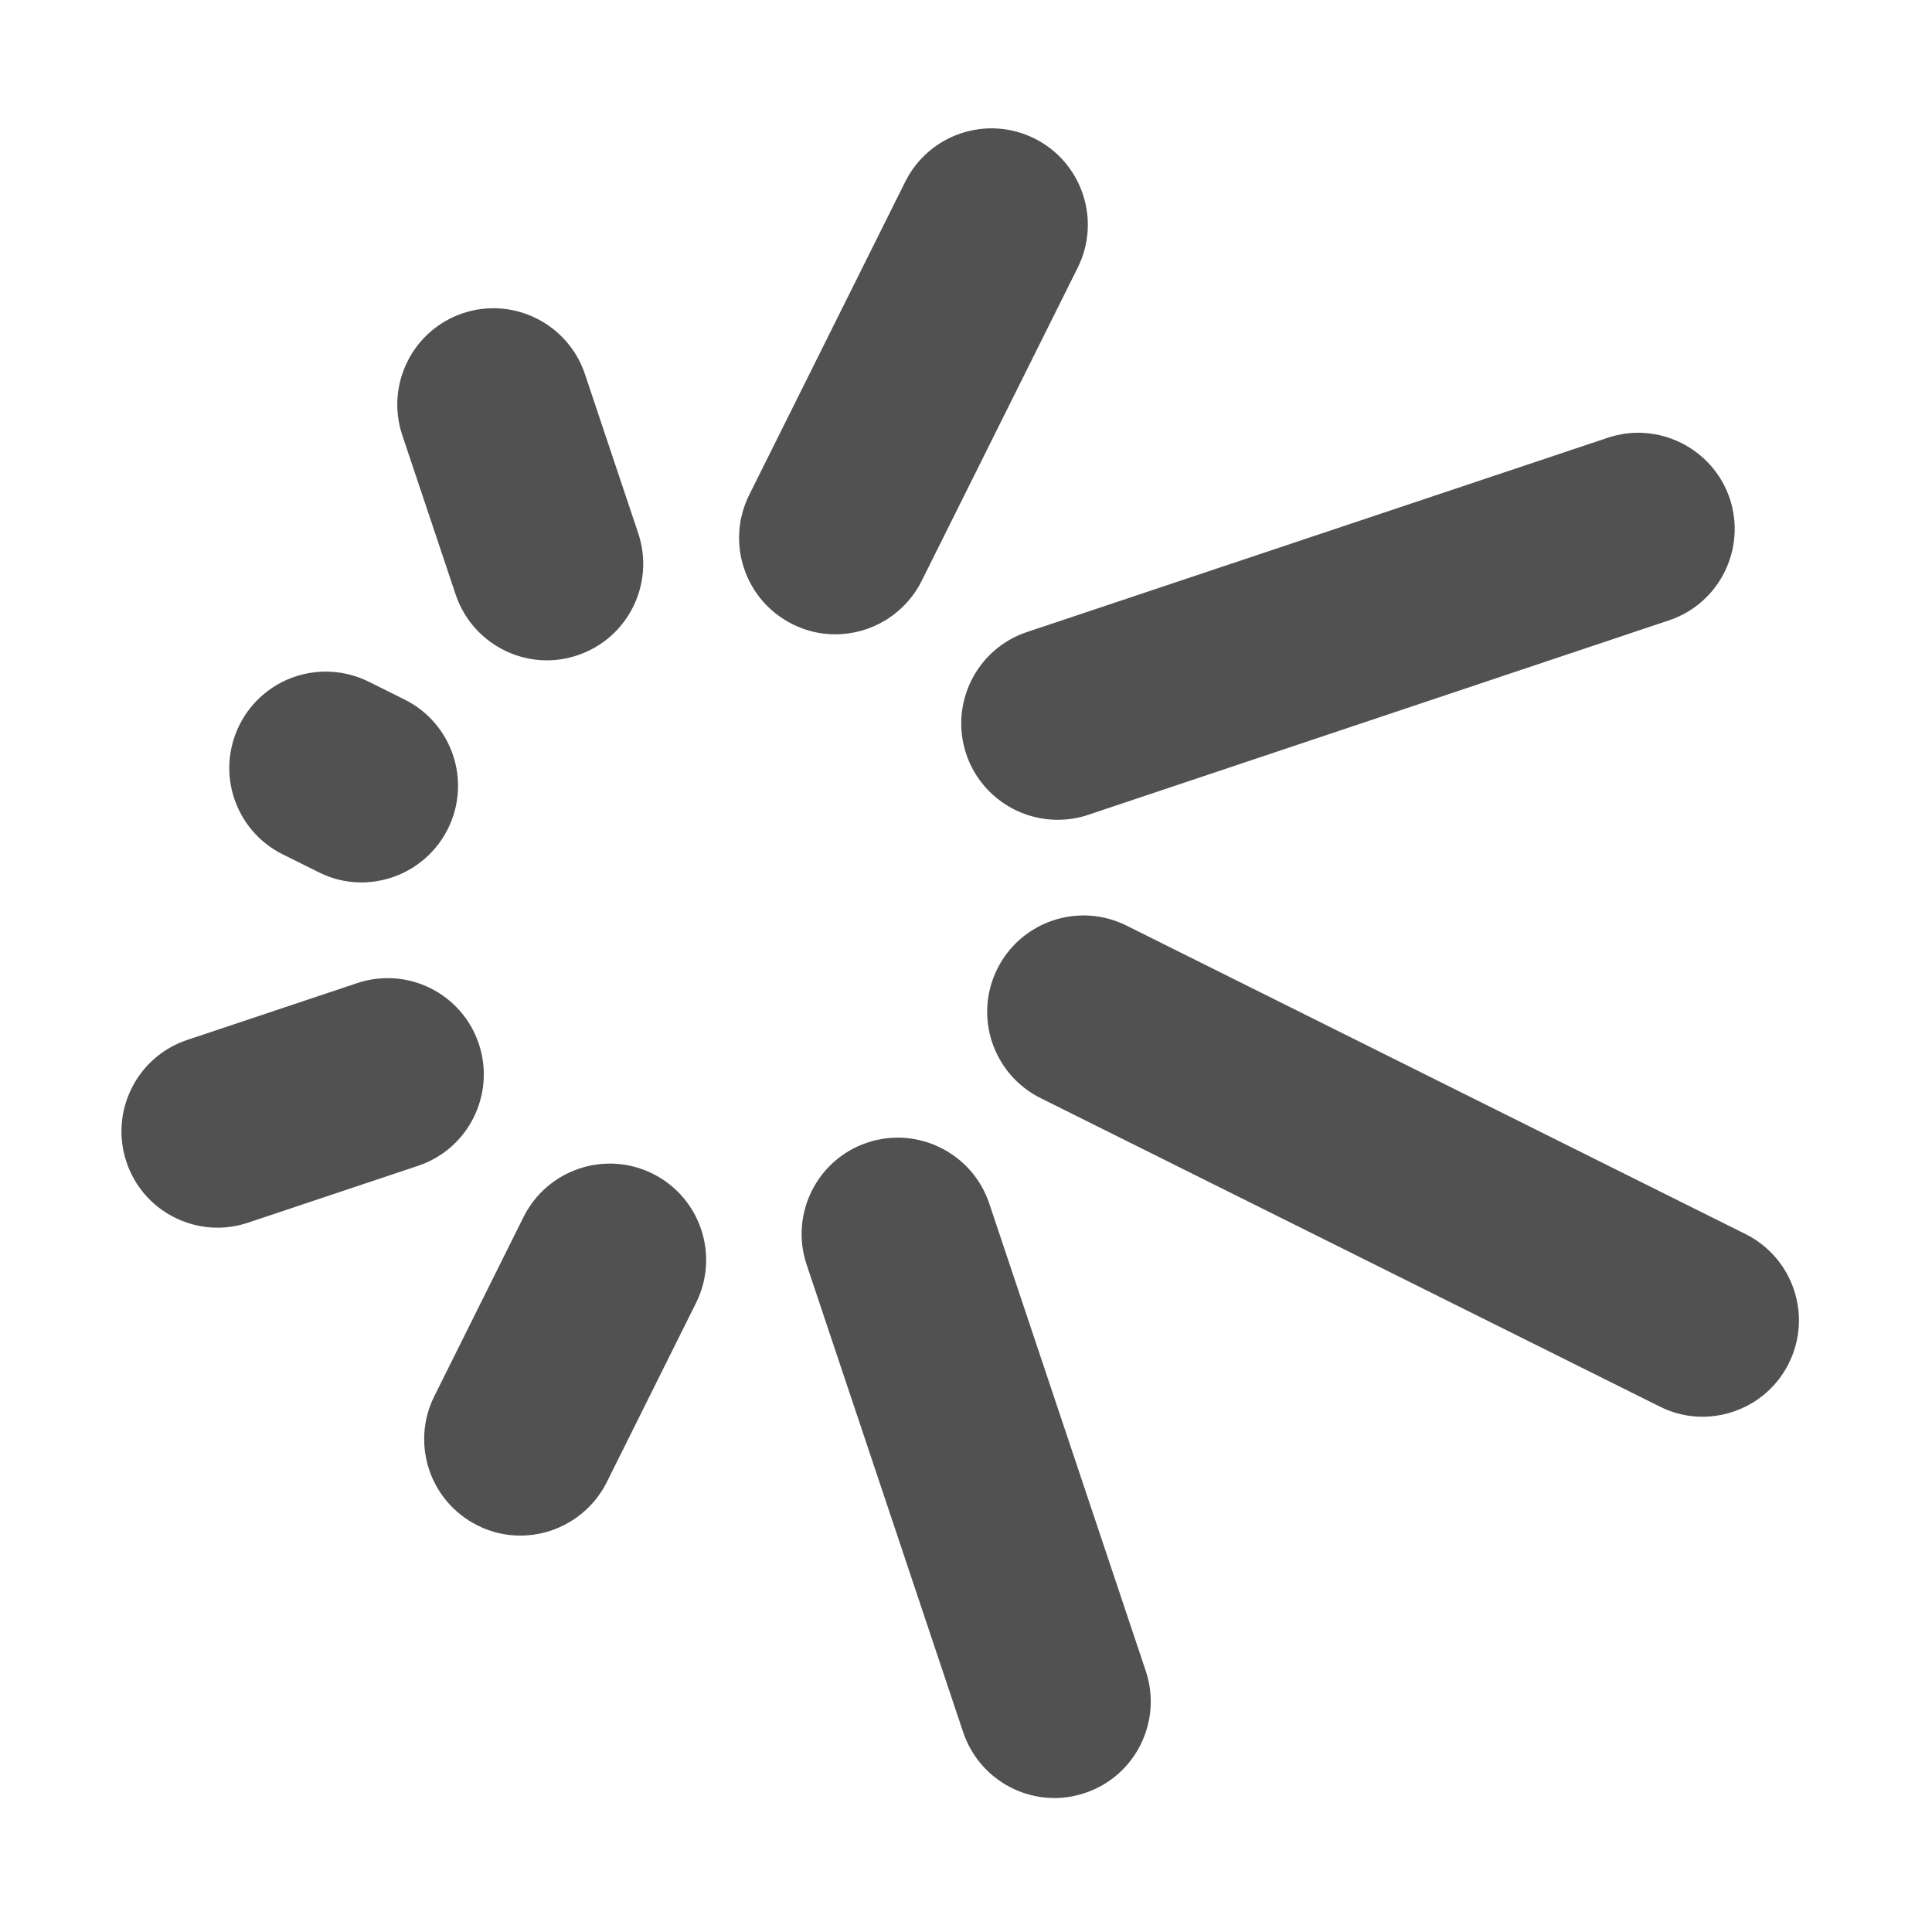 <?xml version="1.0" standalone="no"?><!DOCTYPE svg PUBLIC "-//W3C//DTD SVG 1.1//EN" "http://www.w3.org/Graphics/SVG/1.1/DTD/svg11.dtd"><svg t="1572941672919" class="icon" viewBox="0 0 1024 1024" version="1.1" xmlns="http://www.w3.org/2000/svg" p-id="7565" xmlns:xlink="http://www.w3.org/1999/xlink" width="200" height="200"><defs><style type="text/css"></style></defs><path d="M442.7 336.2c-7.7 0-15.4-1.7-22.7-5.4-25.2-12.6-35.5-43.2-22.9-68.5l82.7-166c12.6-25.2 43.2-35.5 68.5-22.9 25.2 12.6 35.5 43.2 22.9 68.5l-82.7 166c-9 17.9-27 28.3-45.8 28.3zM289.9 350c-21.3 0-41.2-13.5-48.4-34.9l-28.3-84.5c-8.9-26.7 5.5-55.7 32.2-64.6 26.6-8.9 55.6 5.5 64.6 32.2l28.3 84.5c8.9 26.7-5.5 55.7-32.2 64.6-5.3 1.8-10.8 2.7-16.2 2.7zM191.6 467.7c-7.7 0-15.4-1.7-22.7-5.4l-19.1-9.5c-25.2-12.6-35.5-43.2-22.9-68.5 12.6-25.3 43.2-35.5 68.5-23l19.1 9.5c25.2 12.6 35.5 43.2 22.9 68.5-9 18-27.1 28.4-45.8 28.4zM115.4 650.7c-21.4 0-41.3-13.5-48.4-34.9-8.9-26.7 5.5-55.7 32.2-64.6l90-30.1c26.9-9 55.7 5.5 64.6 32.2 8.9 26.7-5.5 55.7-32.2 64.6l-90 30.1c-5.4 1.8-10.9 2.7-16.2 2.7zM275.8 813.9c-7.7 0-15.4-1.7-22.7-5.4-25.2-12.6-35.5-43.2-22.9-68.5l47.3-95c12.6-25.2 43.3-35.5 68.5-22.9 25.2 12.6 35.5 43.2 22.9 68.5l-47.3 95c-9 17.9-27.1 28.3-45.8 28.3zM558.9 953c-21.3 0-41.2-13.5-48.4-34.9l-83-247.9c-8.9-26.7 5.5-55.7 32.2-64.6 26.6-8.9 55.6 5.5 64.6 32.2l83 247.9c8.9 26.7-5.5 55.7-32.2 64.6-5.3 1.8-10.8 2.7-16.2 2.7zM902.4 750.9c-7.7 0-15.4-1.7-22.7-5.4L551.5 582c-25.2-12.6-35.5-43.2-22.9-68.5 12.6-25.3 43.3-35.5 68.5-22.9l328.1 163.5c25.2 12.6 35.5 43.2 22.9 68.5-8.9 17.9-27 28.3-45.7 28.3zM560.5 434.5c-21.3 0-41.2-13.5-48.4-34.9-8.9-26.7 5.5-55.7 32.2-64.6l307.9-103c26.5-8.9 55.6 5.5 64.6 32.2 8.9 26.7-5.5 55.7-32.2 64.6L576.7 431.9c-5.3 1.8-10.8 2.6-16.2 2.6z" fill="#515151" p-id="7566"></path></svg>